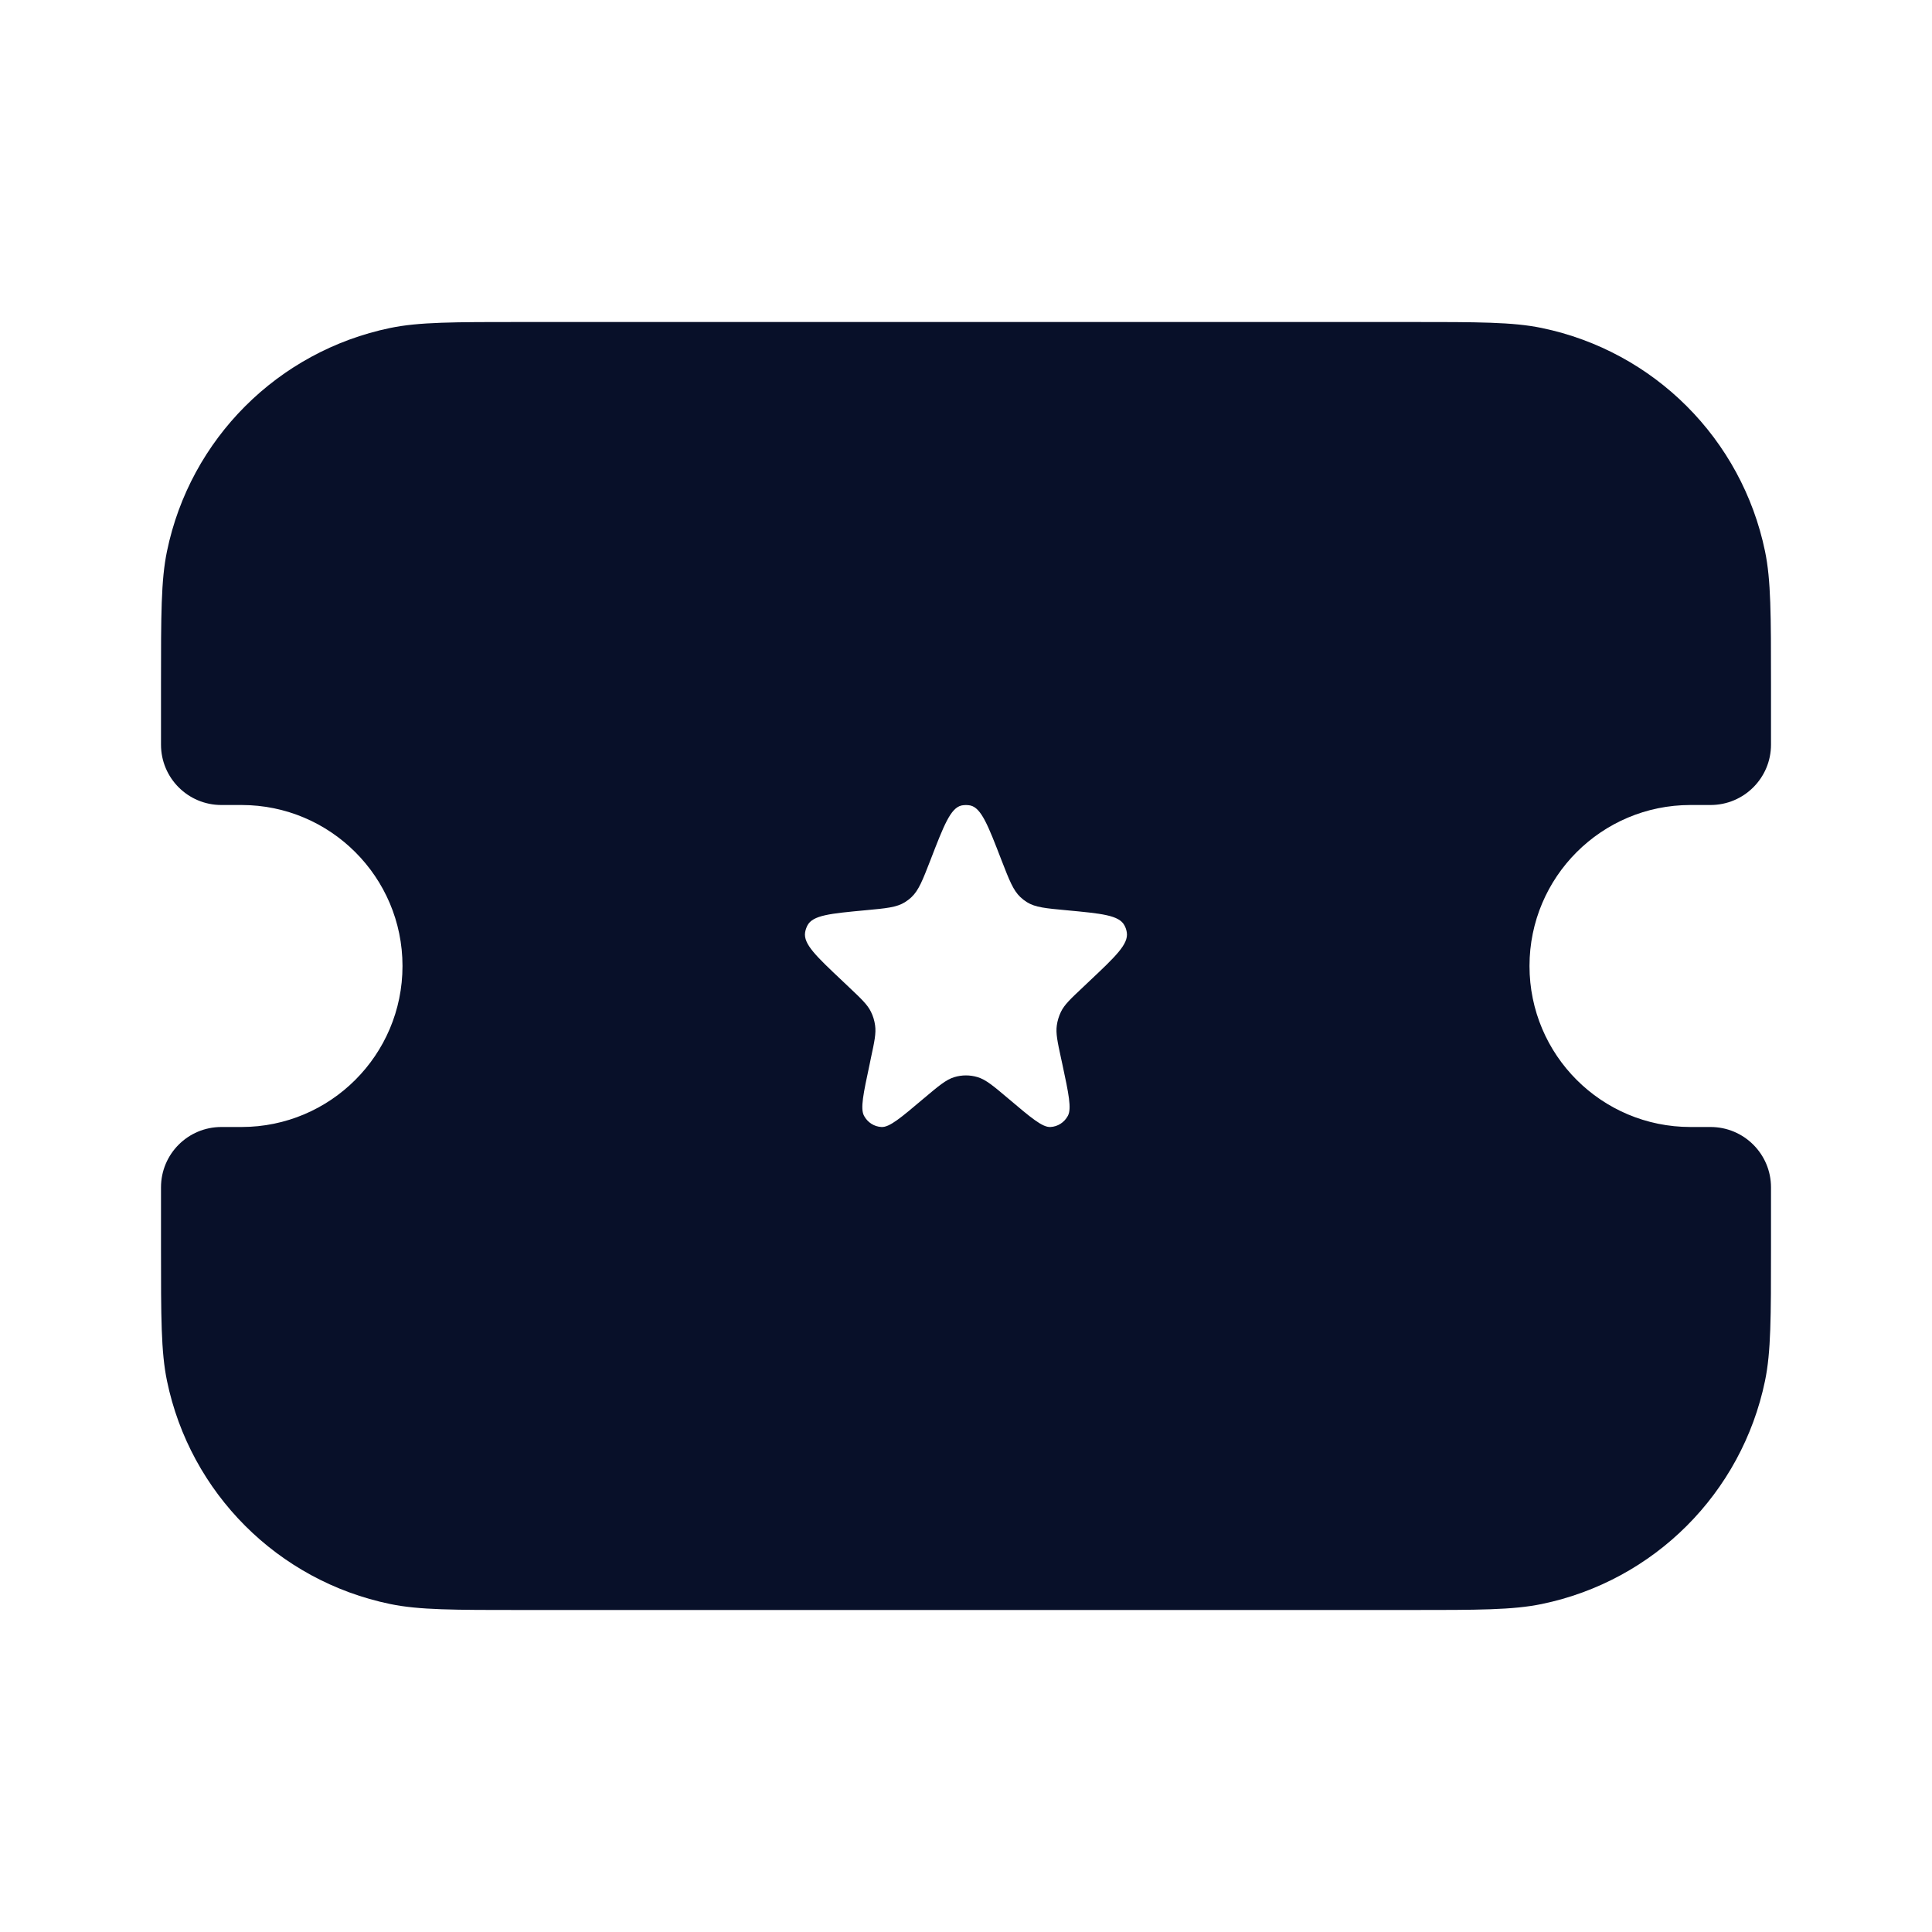 <svg width="21" height="21" viewBox="0 0 21 21" fill="none" xmlns="http://www.w3.org/2000/svg">
<path fill-rule="evenodd" clip-rule="evenodd" d="M1.815 5.992C1.75 6.305 1.75 6.683 1.75 7.438V8.094C1.75 8.456 2.043 8.75 2.406 8.75H2.625C3.591 8.75 4.375 9.534 4.375 10.5C4.375 11.467 3.591 12.25 2.625 12.25H2.406C2.043 12.25 1.75 12.544 1.75 12.906V13.563C1.75 14.318 1.75 14.695 1.815 15.009C2.067 16.229 3.021 17.183 4.241 17.435C4.554 17.5 4.932 17.5 5.687 17.5H15.312C16.067 17.5 16.445 17.5 16.758 17.435C17.979 17.183 18.932 16.229 19.185 15.009C19.25 14.695 19.25 14.318 19.25 13.563V12.906C19.25 12.544 18.956 12.25 18.593 12.25H18.375C17.408 12.25 16.625 11.467 16.625 10.5C16.625 9.534 17.408 8.75 18.375 8.75H18.593C18.956 8.75 19.25 8.456 19.25 8.094V7.438C19.25 6.683 19.25 6.305 19.185 5.992C18.932 4.771 17.979 3.818 16.758 3.565C16.445 3.5 16.067 3.5 15.312 3.5H5.687C4.932 3.5 4.554 3.5 4.241 3.565C3.021 3.818 2.067 4.771 1.815 5.992ZM10.452 8.755C10.332 8.782 10.259 8.972 10.112 9.353C10.028 9.569 9.986 9.677 9.908 9.751C9.886 9.772 9.862 9.79 9.837 9.806C9.746 9.863 9.633 9.873 9.408 9.894C9.025 9.93 8.834 9.947 8.776 10.06C8.764 10.084 8.755 10.109 8.751 10.136C8.732 10.262 8.873 10.395 9.154 10.66L9.232 10.734L9.232 10.734C9.363 10.858 9.429 10.92 9.467 10.998C9.49 11.044 9.505 11.094 9.512 11.146C9.524 11.232 9.505 11.322 9.466 11.502L9.453 11.566L9.453 11.566C9.384 11.889 9.349 12.05 9.392 12.129C9.431 12.201 9.502 12.246 9.581 12.25C9.668 12.255 9.792 12.15 10.039 11.941C10.202 11.804 10.283 11.735 10.373 11.708C10.456 11.683 10.543 11.683 10.626 11.708C10.716 11.735 10.798 11.804 10.96 11.941L10.96 11.941C11.207 12.15 11.331 12.255 11.418 12.25C11.497 12.246 11.568 12.201 11.607 12.129C11.65 12.05 11.616 11.889 11.547 11.566L11.533 11.502L11.533 11.502C11.494 11.322 11.475 11.232 11.487 11.146C11.494 11.094 11.51 11.044 11.532 10.998C11.57 10.92 11.636 10.858 11.768 10.734L11.768 10.734L11.846 10.66C12.127 10.395 12.267 10.262 12.248 10.136C12.244 10.109 12.236 10.084 12.223 10.06C12.165 9.947 11.974 9.93 11.592 9.894C11.366 9.873 11.253 9.863 11.162 9.806C11.137 9.79 11.113 9.772 11.091 9.751C11.013 9.677 10.971 9.569 10.887 9.353C10.74 8.972 10.667 8.782 10.547 8.755C10.516 8.749 10.483 8.749 10.452 8.755Z" fill="#081029"/>
</svg>
